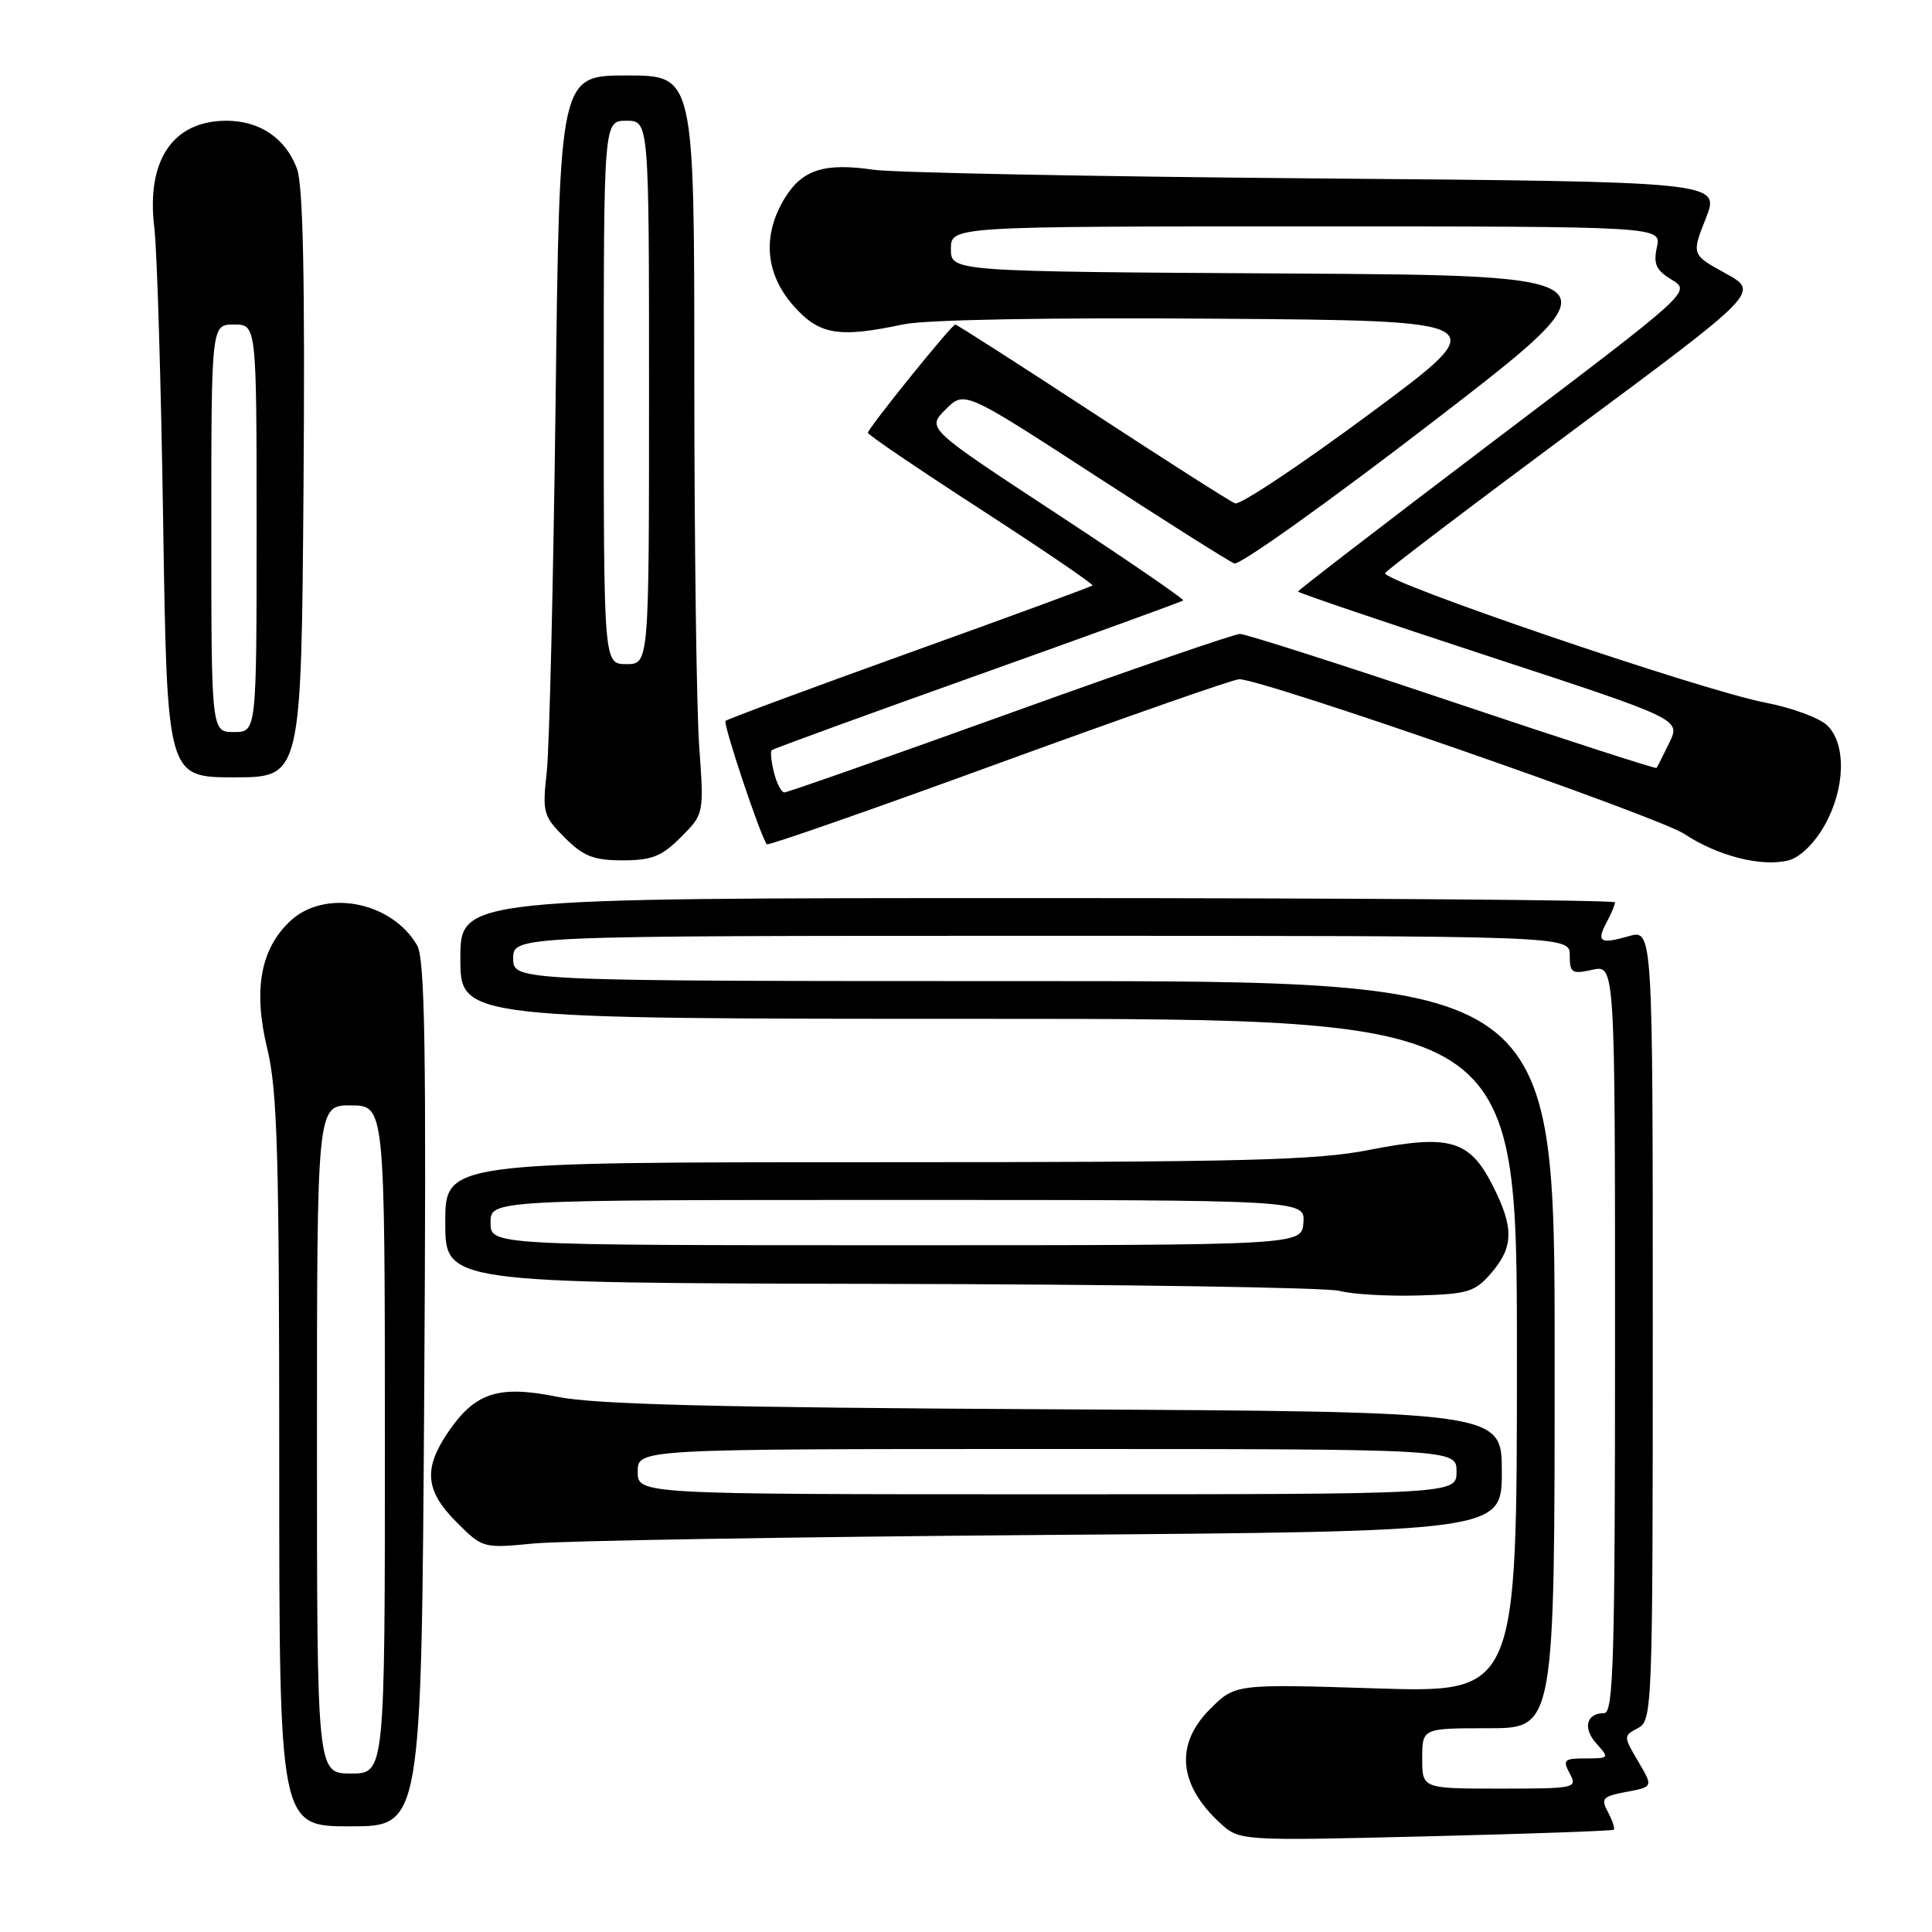 <?xml version="1.0" encoding="UTF-8" standalone="no"?>
<!DOCTYPE svg PUBLIC "-//W3C//DTD SVG 1.1//EN" "http://www.w3.org/Graphics/SVG/1.1/DTD/svg11.dtd" >
<svg xmlns="http://www.w3.org/2000/svg" xmlns:xlink="http://www.w3.org/1999/xlink" version="1.1" viewBox="0 0 256 256">
 <g >
 <path fill="currentColor"
d=" M 213.83 242.45 C 214.01 242.30 213.67 241.25 213.07 240.13 C 212.09 238.30 212.33 238.03 215.52 237.43 C 219.06 236.77 219.06 236.77 217.07 233.40 C 215.10 230.05 215.10 230.02 217.04 228.98 C 218.95 227.96 219.00 226.54 219.00 175.53 C 219.00 123.14 219.00 123.14 215.82 124.05 C 212.00 125.15 211.49 124.81 212.92 122.15 C 213.51 121.04 214.00 119.88 214.00 119.57 C 214.00 119.25 179.57 119.00 137.50 119.00 C 61.00 119.00 61.00 119.00 61.00 127.00 C 61.00 135.00 61.00 135.00 131.00 135.00 C 201.00 135.00 201.00 135.00 201.00 179.65 C 201.00 224.31 201.00 224.31 182.33 223.72 C 163.67 223.13 163.67 223.13 160.33 226.47 C 155.69 231.11 156.14 236.44 161.60 241.50 C 164.22 243.93 164.22 243.93 188.86 243.33 C 202.41 243.00 213.65 242.60 213.83 242.45 Z  M 56.21 184.75 C 56.50 139.03 56.31 127.05 55.27 125.26 C 51.88 119.43 43.03 117.74 38.44 122.06 C 34.51 125.75 33.53 131.19 35.41 138.94 C 36.76 144.48 37.00 153.03 37.00 193.75 C 37.00 242.00 37.00 242.00 46.42 242.00 C 55.84 242.00 55.84 242.00 56.21 184.75 Z  M 138.25 203.39 C 199.00 202.93 199.00 202.93 199.00 194.99 C 199.00 187.05 199.00 187.05 139.75 186.74 C 95.24 186.51 78.86 186.10 73.89 185.09 C 66.01 183.49 62.91 184.51 59.29 189.90 C 56.08 194.66 56.38 197.58 60.49 201.69 C 63.96 205.16 64.00 205.17 70.74 204.52 C 74.46 204.16 104.84 203.65 138.25 203.39 Z  M 197.61 168.67 C 200.59 165.21 200.62 162.64 197.75 157.01 C 194.70 151.04 192.05 150.28 181.43 152.37 C 174.36 153.76 164.75 154.00 116.07 154.00 C 59.00 154.00 59.00 154.00 59.00 162.00 C 59.00 170.00 59.00 170.00 116.75 170.12 C 148.51 170.18 175.85 170.60 177.50 171.05 C 179.15 171.50 183.81 171.77 187.86 171.66 C 194.54 171.47 195.44 171.19 197.61 168.67 Z  M 241.73 109.43 C 244.49 104.58 244.68 98.68 242.16 96.16 C 241.15 95.15 237.44 93.77 233.91 93.10 C 225.47 91.48 182.90 76.97 183.54 75.93 C 183.82 75.49 195.09 66.93 208.60 56.91 C 233.15 38.70 233.15 38.70 228.64 36.22 C 224.13 33.74 224.13 33.74 226.04 28.91 C 227.94 24.08 227.94 24.08 174.22 23.64 C 144.67 23.39 118.35 22.88 115.73 22.49 C 109.21 21.54 106.29 22.48 103.97 26.28 C 100.99 31.18 101.39 36.24 105.10 40.47 C 108.54 44.38 111.07 44.81 119.70 42.98 C 122.61 42.36 138.97 42.06 161.32 42.23 C 198.14 42.50 198.14 42.50 181.49 54.83 C 172.33 61.61 164.31 66.95 163.66 66.70 C 163.00 66.45 154.48 61.01 144.71 54.62 C 134.94 48.23 126.78 43.00 126.58 43.00 C 126.11 43.00 115.00 56.76 115.00 57.35 C 115.00 57.61 121.76 62.20 130.03 67.55 C 138.29 72.90 144.92 77.42 144.76 77.58 C 144.59 77.74 133.69 81.75 120.52 86.48 C 107.35 91.22 96.38 95.29 96.14 95.52 C 95.77 95.89 100.77 110.84 101.61 111.87 C 101.78 112.08 115.63 107.24 132.39 101.12 C 149.15 95.01 163.46 90.00 164.20 90.00 C 167.35 90.00 219.69 108.19 223.18 110.50 C 227.63 113.44 233.43 114.91 237.00 114.00 C 238.49 113.62 240.40 111.77 241.73 109.43 Z  M 90.22 110.93 C 93.29 107.86 93.29 107.86 92.64 98.78 C 92.29 93.78 92.00 71.76 92.00 49.85 C 92.00 10.00 92.00 10.00 83.07 10.00 C 74.15 10.00 74.15 10.00 73.62 53.25 C 73.32 77.04 72.80 99.08 72.45 102.24 C 71.85 107.66 71.98 108.13 74.83 110.99 C 77.32 113.47 78.66 114.00 82.50 114.00 C 86.36 114.00 87.68 113.48 90.22 110.93 Z  M 40.22 64.25 C 40.42 36.99 40.16 24.58 39.36 22.38 C 37.87 18.34 34.45 16.00 30.00 16.00 C 22.89 16.00 19.35 21.27 20.45 30.20 C 20.81 33.11 21.34 50.69 21.62 69.25 C 22.14 103.00 22.14 103.00 31.04 103.00 C 39.93 103.00 39.93 103.00 40.22 64.25 Z  M 188.45 233.00 C 188.45 229.00 188.45 229.00 197.23 229.00 C 206.00 229.00 206.00 229.00 206.00 179.50 C 206.00 130.00 206.00 130.00 137.00 130.00 C 68.00 130.00 68.00 130.00 68.00 127.00 C 68.00 124.00 68.00 124.00 138.00 124.00 C 208.00 124.00 208.00 124.00 208.00 126.58 C 208.00 128.93 208.27 129.10 211.00 128.50 C 214.00 127.84 214.00 127.84 214.00 177.42 C 214.00 219.92 213.79 227.00 212.56 227.00 C 210.18 227.00 209.69 229.00 211.56 231.06 C 213.26 232.94 213.21 233.00 210.12 233.00 C 207.24 233.00 207.03 233.19 208.00 235.00 C 209.04 236.94 208.76 237.00 198.76 237.00 C 188.45 237.00 188.45 237.00 188.45 233.00 Z  M 42.00 190.72 C 42.00 146.45 42.00 146.45 46.50 146.47 C 50.99 146.50 50.99 146.50 51.00 190.75 C 51.00 235.00 51.00 235.00 46.50 235.00 C 42.00 235.00 42.00 235.00 42.00 190.72 Z  M 84.50 195.00 C 84.50 192.00 84.50 192.00 138.75 192.00 C 193.00 192.00 193.00 192.00 193.00 195.00 C 193.00 198.00 193.00 198.00 138.75 198.00 C 84.50 198.00 84.50 198.00 84.50 195.00 Z  M 65.00 162.00 C 65.00 159.00 65.00 159.00 118.96 159.00 C 172.92 159.00 172.92 159.00 172.71 162.00 C 172.50 165.00 172.50 165.00 118.75 165.00 C 65.00 165.00 65.00 165.00 65.00 162.00 Z  M 102.56 102.38 C 102.20 100.94 102.06 99.61 102.25 99.41 C 102.44 99.22 114.73 94.74 129.54 89.46 C 144.36 84.17 156.62 79.72 156.78 79.56 C 156.94 79.40 149.36 74.20 139.93 68.01 C 122.79 56.76 122.79 56.76 125.29 54.26 C 127.79 51.76 127.79 51.76 145.03 62.96 C 154.51 69.12 162.85 74.39 163.55 74.66 C 164.26 74.93 176.13 66.45 189.94 55.83 C 215.05 36.50 215.05 36.50 170.52 36.24 C 126.00 35.98 126.00 35.98 126.00 32.99 C 126.00 30.00 126.00 30.00 173.08 30.00 C 220.16 30.00 220.16 30.00 219.55 32.75 C 219.06 34.99 219.43 35.80 221.52 37.07 C 224.09 38.63 224.09 38.63 198.04 58.35 C 183.72 69.20 172.00 78.21 172.00 78.38 C 172.00 78.55 183.41 82.42 197.35 86.99 C 222.70 95.30 222.70 95.30 221.20 98.40 C 220.37 100.10 219.61 101.62 219.50 101.76 C 219.40 101.90 207.24 97.97 192.48 93.01 C 177.72 88.05 165.04 84.00 164.30 84.00 C 163.57 84.00 149.85 88.72 133.81 94.50 C 117.77 100.28 104.33 105.00 103.94 105.00 C 103.54 105.00 102.92 103.82 102.56 102.38 Z  M 80.00 52.00 C 80.00 16.00 80.00 16.00 83.00 16.00 C 86.00 16.00 86.00 16.00 86.00 52.00 C 86.00 88.00 86.00 88.00 83.00 88.00 C 80.00 88.00 80.00 88.00 80.00 52.00 Z  M 28.00 70.00 C 28.00 43.00 28.00 43.00 31.00 43.00 C 34.00 43.00 34.00 43.00 34.00 70.00 C 34.00 97.00 34.00 97.00 31.00 97.00 C 28.00 97.00 28.00 97.00 28.00 70.00 Z "/>
</g>
</svg>